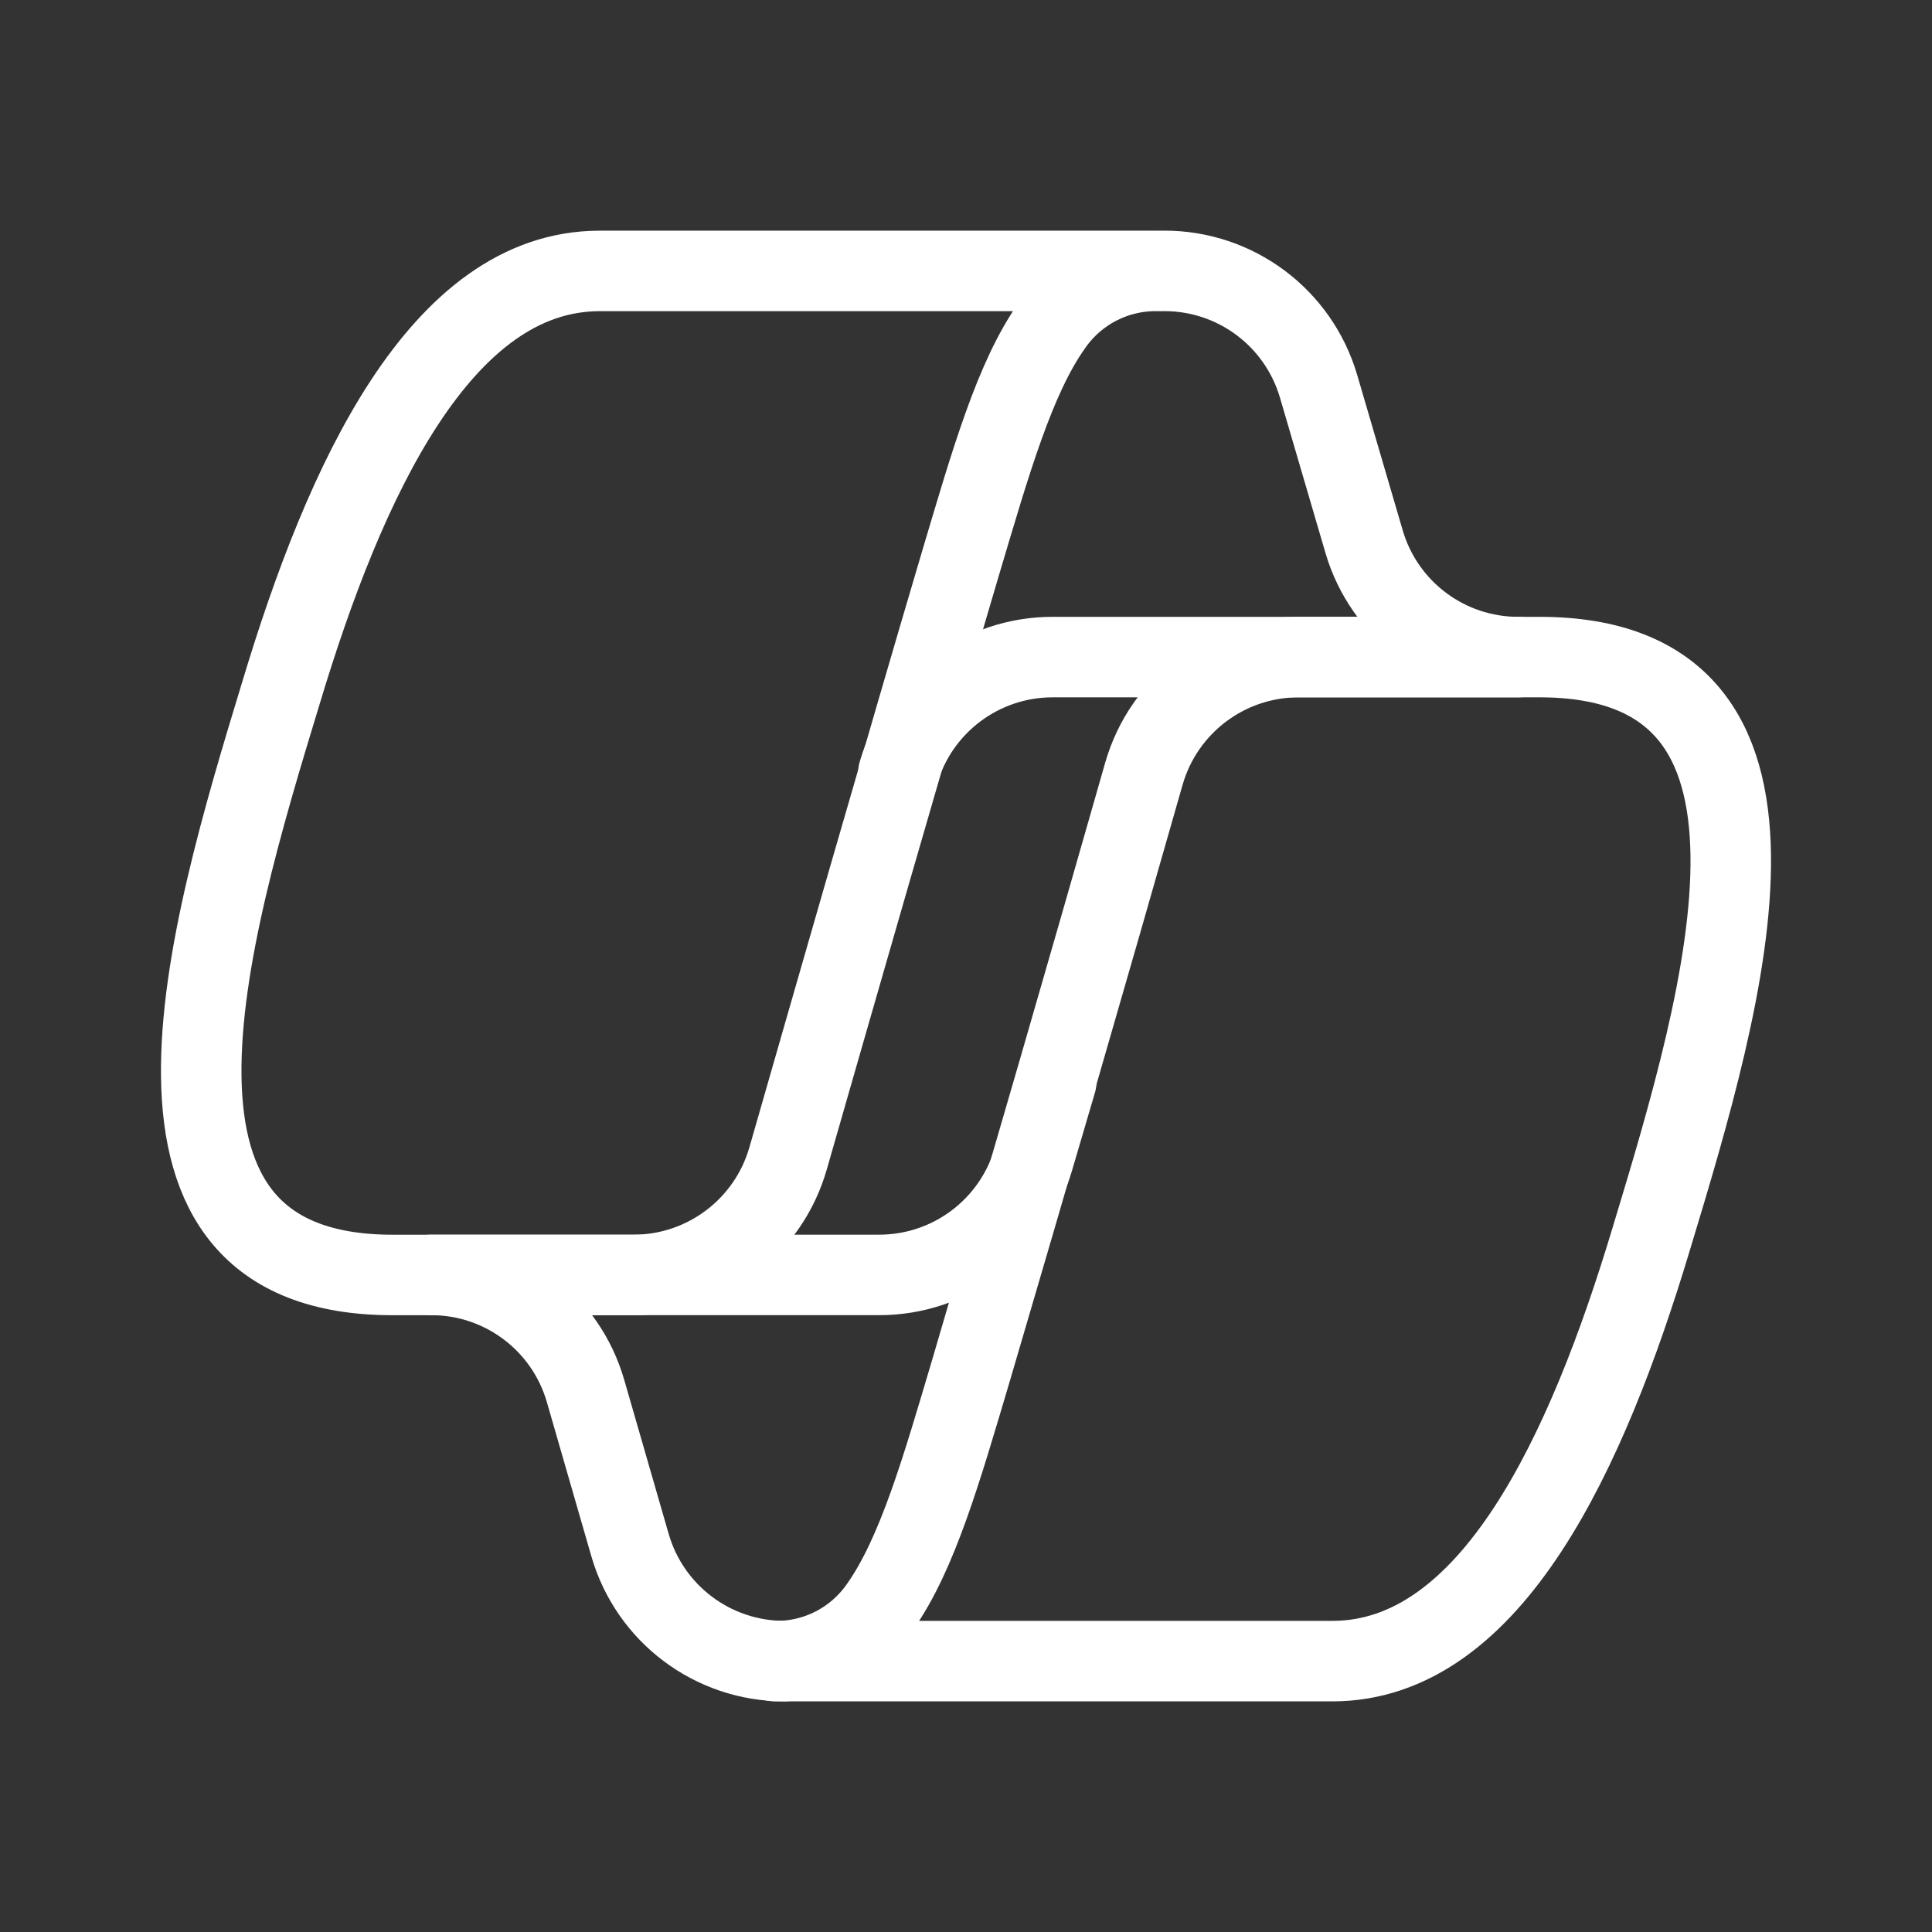 <?xml version="1.0" encoding="UTF-8"?><svg id="a" xmlns="http://www.w3.org/2000/svg" viewBox="0 0 48 48"><rect x="0" y="0" width="48" height="48" fill="#333333" stroke="none"/><defs><style>.b{stroke-width:2px;fill:none;stroke:#fff;stroke-linecap:round;stroke-linejoin:round;}</style></defs><path class="b" d="m22.32,19.203c.495-1.707,2.06-2.881,3.838-2.878h11.57c-1.775.004-3.339-1.165-3.838-2.869l-1.13-3.857c-.499-1.704-2.063-2.873-3.838-2.869m-2.679,20.138l-.57,1.938c-.499,1.704-2.063,2.873-3.838,2.869h-11.133c1.784-.006,3.354,1.173,3.847,2.888l1.102,3.819c.492,1.711,2.057,2.889,3.838,2.888"/><path class="b" d="m28.751,6.731h-13.85c-3.961,0-6.336,5.224-7.913,10.459-1.89,6.194-4.332,14.486,2.764,14.486h5.984c1.788,0,3.359-1.187,3.847-2.907,1.045-3.638,2.859-9.974,4.294-14.819.731-2.451,1.33-4.56,2.261-5.87.592-.857,1.571-1.363,2.612-1.349Zm-9.499,34.539h13.85c3.961,0,6.336-5.224,7.913-10.459,1.881-6.203,4.332-14.486-2.764-14.486h-5.984c-1.785-.001-3.355,1.181-3.847,2.897-1.41,4.946-2.841,9.885-4.294,14.819-.731,2.46-1.33,4.56-2.261,5.88-.592.857-1.571,1.363-2.612,1.349Z"/></svg>